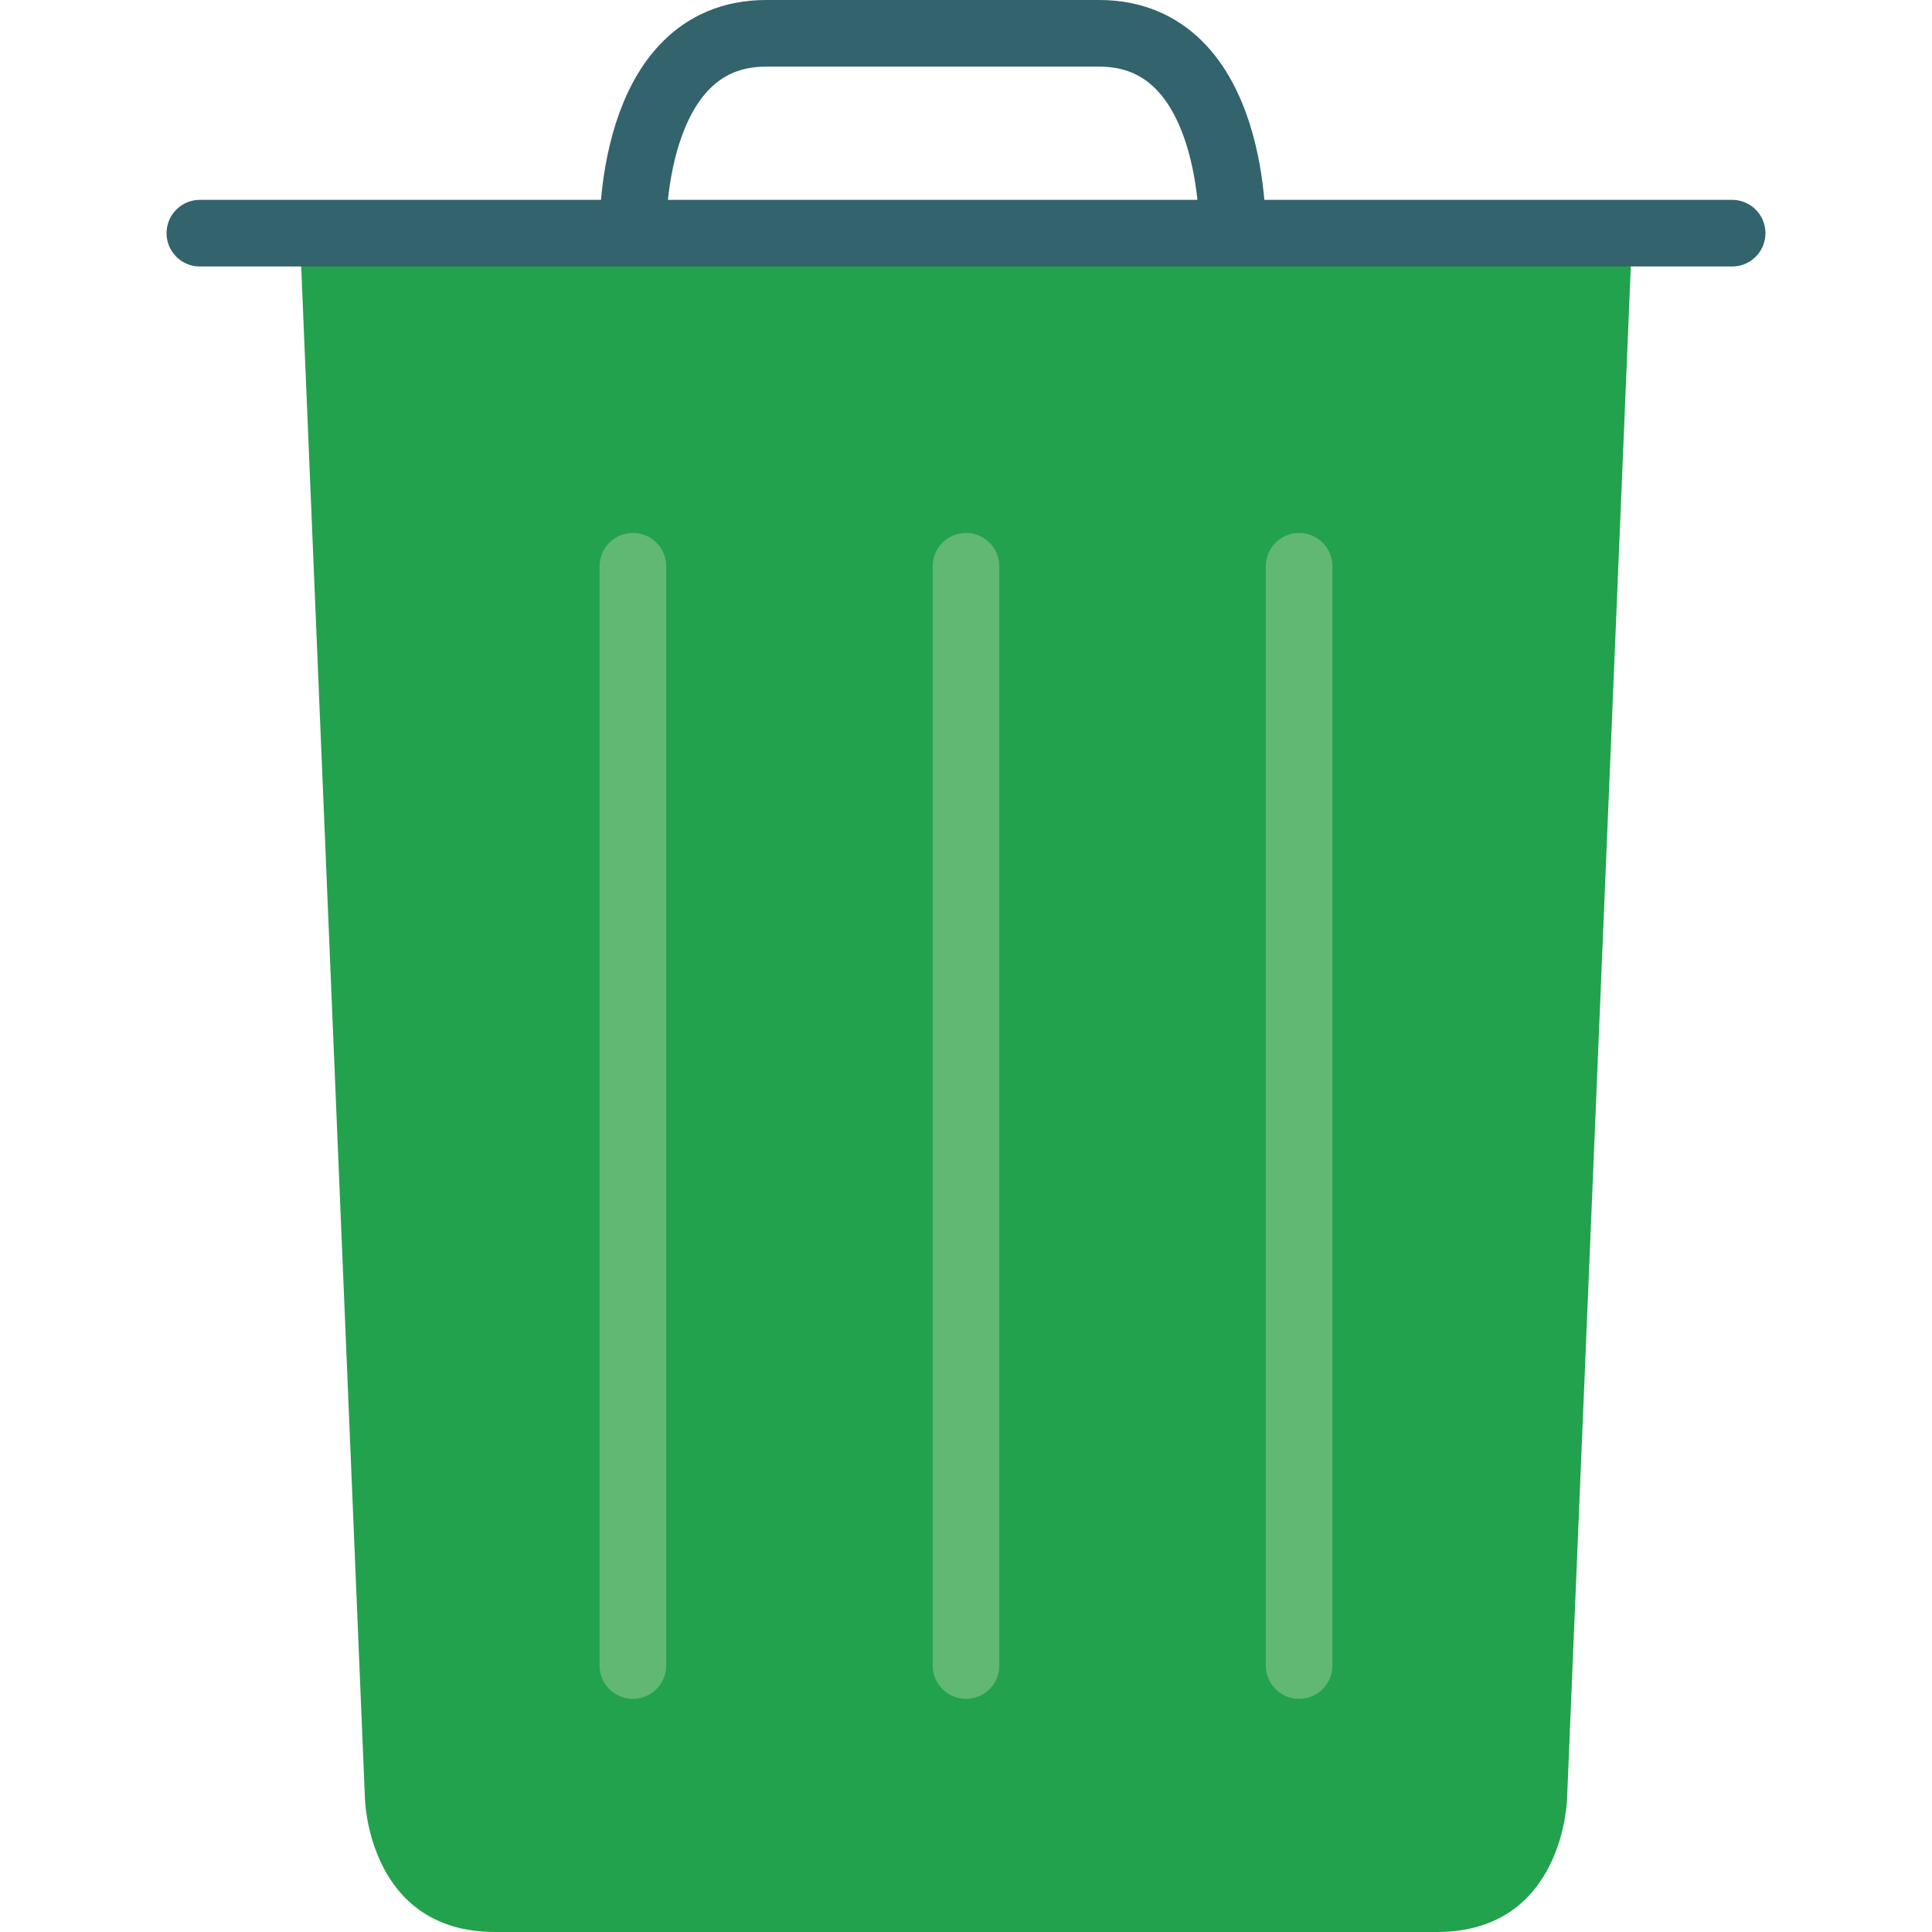 <?xml version="1.0" encoding="iso-8859-1"?>
<!-- Generator: Adobe Illustrator 19.0.0, SVG Export Plug-In . SVG Version: 6.00 Build 0)  -->
<svg version="1.1" id="Capa_1" xmlns="http://www.w3.org/2000/svg" xmlns:xlink="http://www.w3.org/1999/xlink" x="0px" y="0px" width="64px" height="64px"
	 viewBox="0 0 58 58" style="enable-background:new 0 0 58 58;" xml:space="preserve">
<path style="fill:#23A24D;" d="M49,7l-1.956,47c0,0-0.085,4-3.908,4H28.54h-0.059H14.864c-3.823,0-3.908-4-3.908-4L9,7"/>
<path style="fill:none;stroke:#33636C;stroke-width:2;stroke-miterlimit:10;" d="M36.999,7c0,0,0.156-6-4-6h-5.061h0.122H23
	c-4.156,0-4,6-4,6"/>
<line style="fill:none;stroke:#61B872;stroke-width:2;stroke-linecap:round;stroke-linejoin:round;stroke-miterlimit:10;" x1="29" y1="17" x2="29" y2="50"/>
<line style="fill:none;stroke:#61B872;stroke-width:2;stroke-linecap:round;stroke-linejoin:round;stroke-miterlimit:10;" x1="19" y1="17" x2="19" y2="50"/>
<line style="fill:none;stroke:#61B872;stroke-width:2;stroke-linecap:round;stroke-linejoin:round;stroke-miterlimit:10;" x1="39" y1="17" x2="39" y2="50"/>
<line style="fill:none;stroke:#33636C;stroke-width:2;stroke-linecap:round;stroke-linejoin:round;stroke-miterlimit:10;" x1="6" y1="7" x2="52" y2="7"/>
<g>
</g>
<g>
</g>
<g>
</g>
<g>
</g>
<g>
</g>
<g>
</g>
<g>
</g>
<g>
</g>
<g>
</g>
<g>
</g>
<g>
</g>
<g>
</g>
<g>
</g>
<g>
</g>
<g>
</g>
</svg>

